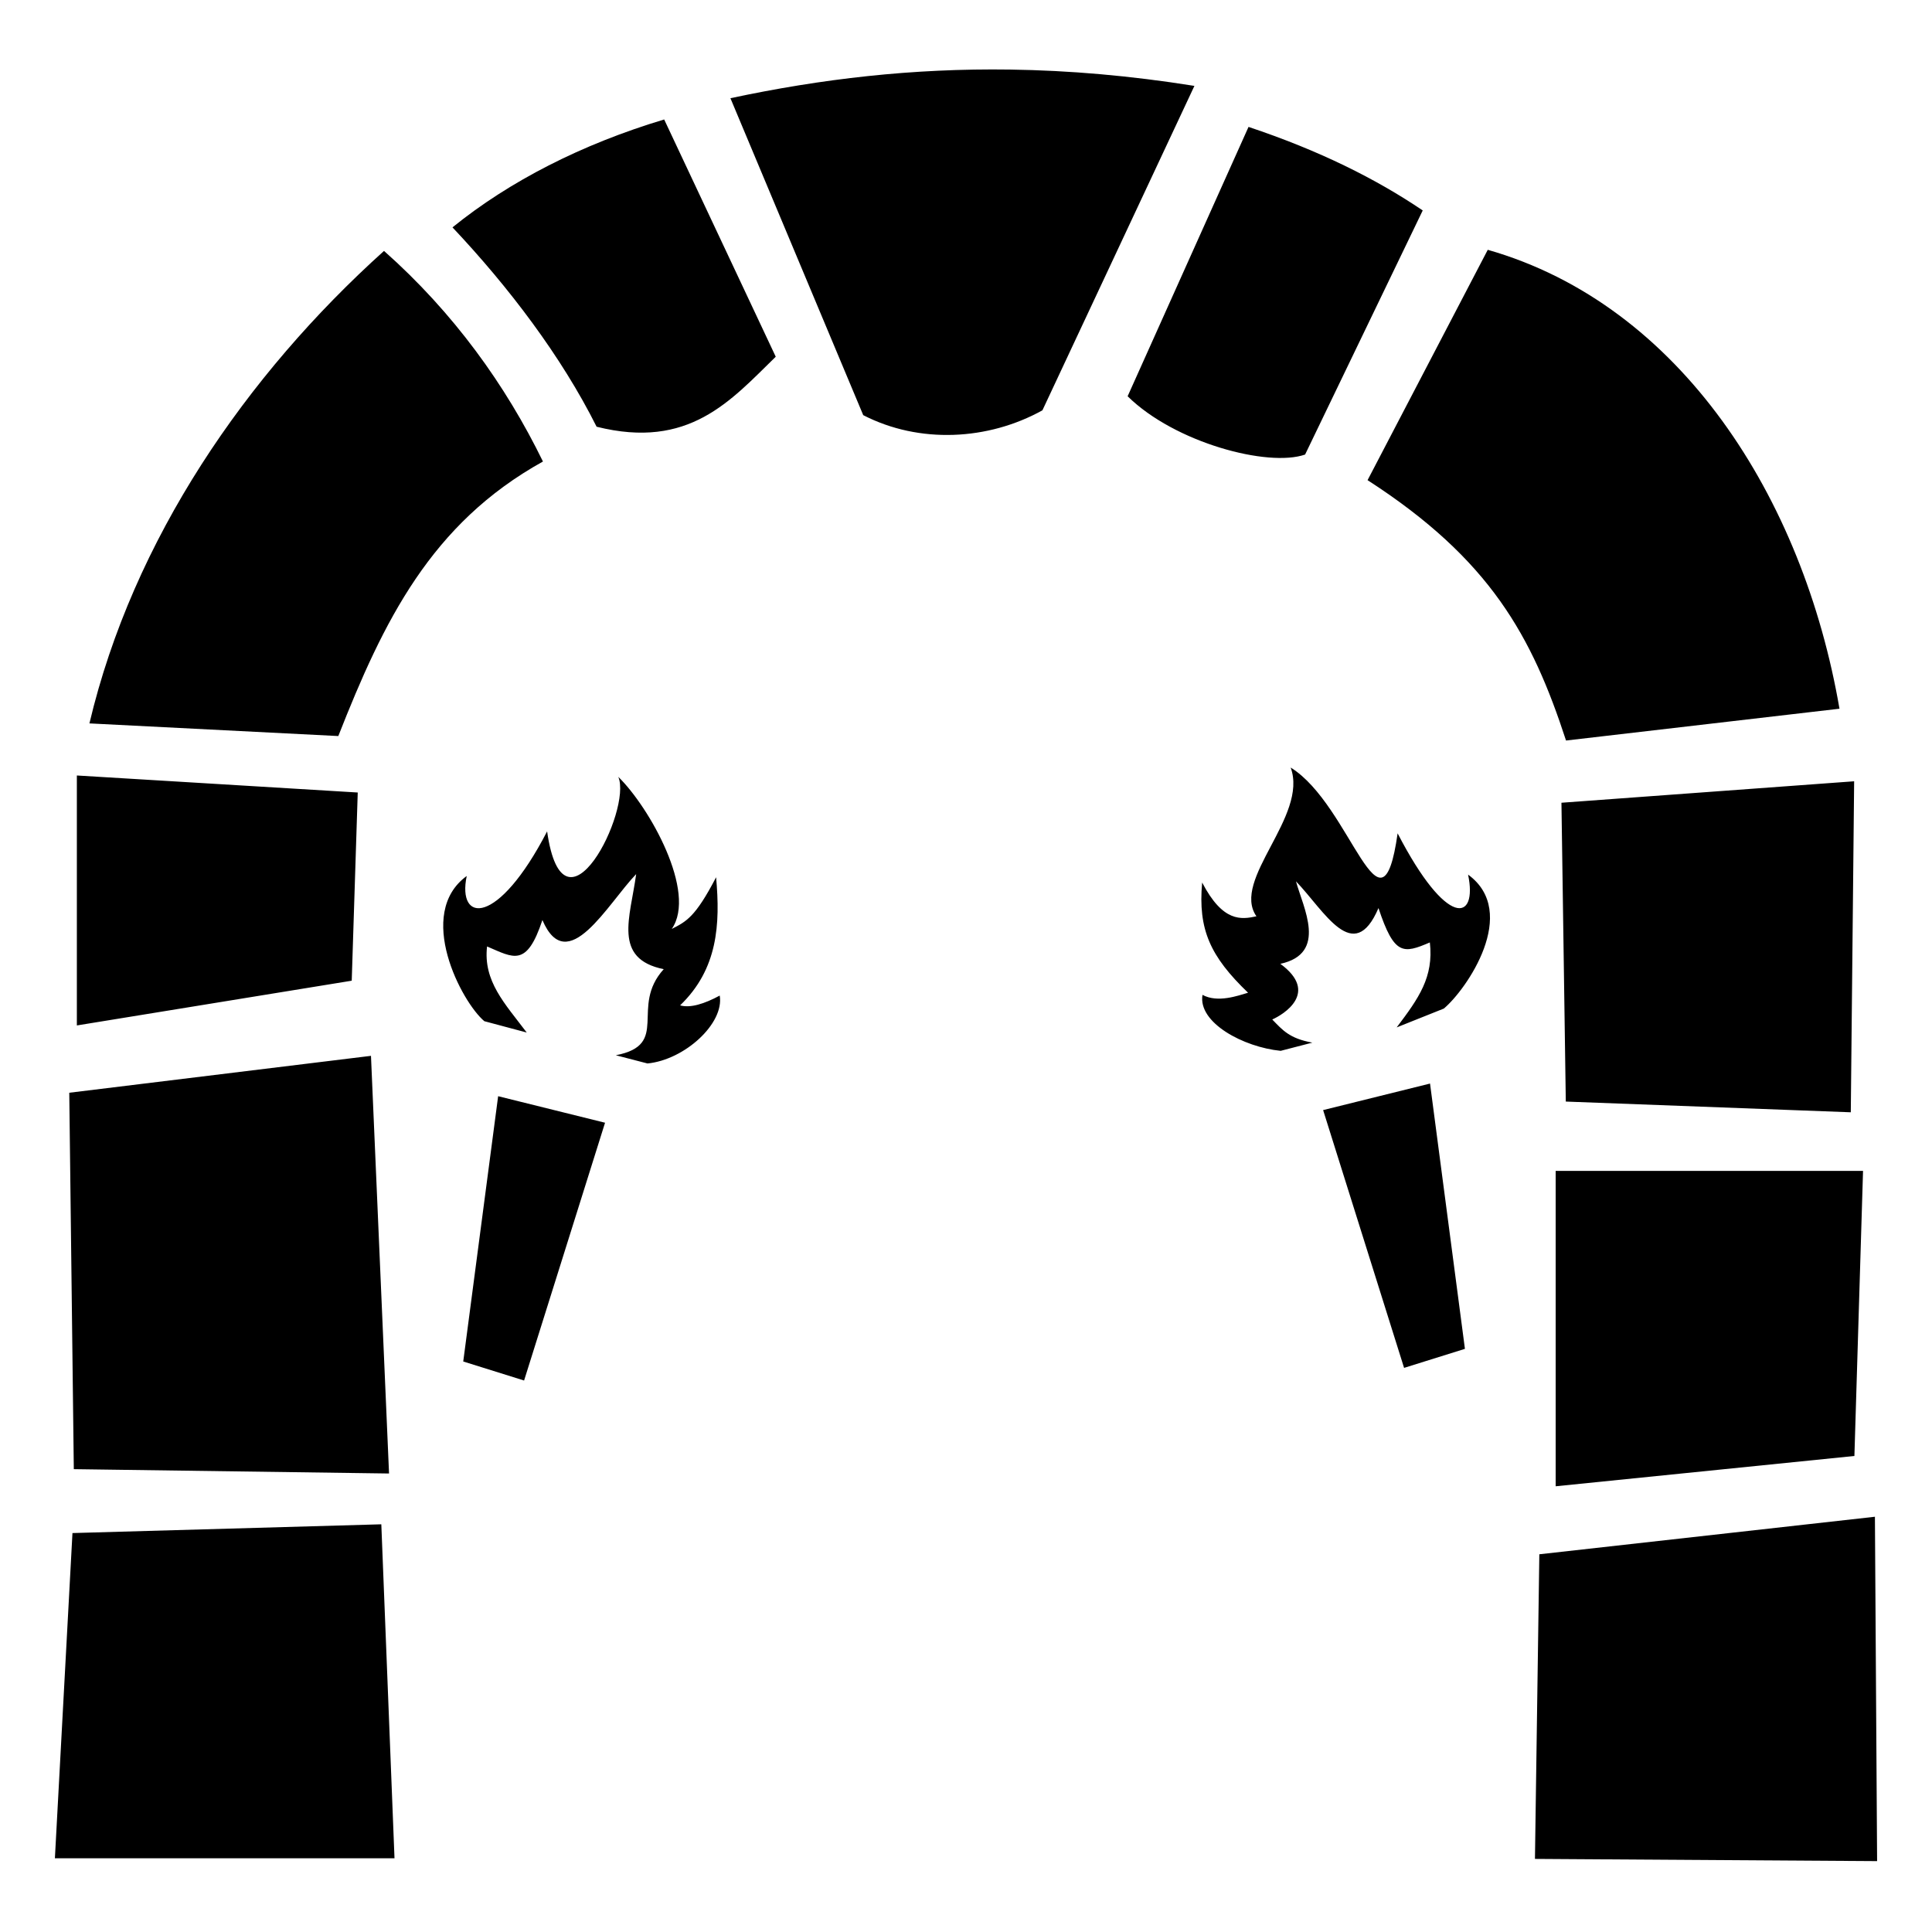 <svg xmlns="http://www.w3.org/2000/svg" viewBox="0 0 512 512"><path d="M267.734 18.436c-25.913-.373-50.132 2.46-74.164 7.591l35.194 83.99c14.877 7.659 33.121 6.696 47.488-1.279l40.281-85.976c-17.093-2.726-33.25-4.103-48.799-4.326zm-91.722 13.226c-21.814 6.55-40.983 16.35-56.1 28.592 14.941 15.844 28.86 34.184 38.193 52.832 24.477 6.133 35.48-6.85 47.475-18.55zm154.86 1.97-32.04 71.382c12.536 12.349 37.237 18.87 47.033 15.447l31.172-64.691c-12.421-8.392-27.427-15.886-46.166-22.137zm63.398 32.571-31.852 61.045c32.54 21.007 43.57 41.348 52.596 69l72.465-8.43c-9.612-55.894-42.207-107.048-93.21-121.615zm-292.504.291c-36.541 32.91-66.524 76.42-78.069 125.215l65.957 3.353c12.006-30.53 24.554-56.284 54.233-72.755-9.883-20.24-23.627-39.403-42.121-55.813zm240.27 136.91c4.756 12.937-15.841 29.7-9.07 39.428-4.01.85-8.875 1.642-14.386-8.957-1.126 12.49 2.172 19.603 12.168 29.209-2.682.783-8.043 2.75-12.078.566-1.24 7.386 10.867 13.863 20.725 14.832l8.39-2.175c-6.09-1.106-7.88-3.314-10.627-6.13 2.97-1.32 12.556-7.117 2.15-14.751 12.635-2.752 6.034-14.89 4.14-21.862 7.524 7.798 15.244 22.54 21.863 7.084 4.176 12.604 6.56 12.12 13.613 9.108 1.054 9.196-2.956 14.79-8.791 22.517l12.494-4.992c6.018-5.026 20.16-25.502 6.428-35.5 2.603 12.443-5.563 14.388-18.672-10.937-4.377 30.773-12.238-7.49-28.348-17.44zm-321.669 2.108v66.242l72.844-11.858 1.592-49.873zm143.487.363c3.732 8.72-14.488 45.226-18.866 14.453-13.109 25.325-23.906 24.26-21.302 11.817-13.732 9.998-1.349 33.458 4.67 38.484l11.23 3.002c-5.835-7.727-11.567-13.615-10.514-22.81 7.053 3.012 10.492 5.603 14.668-7 6.618 15.455 17.322-4.38 24.848-12.176-1.554 11.494-6.282 22.427 7.303 25.197-9.13 10.082 1.897 19.99-12.696 22.812l8.395 2.176c9.857-.97 20.383-10.606 19.142-17.992-4.035 2.183-7.818 3.376-10.5 2.594 9.996-9.607 10.664-21.46 9.538-33.95-5.511 10.6-7.917 11.738-11.752 13.698 6.77-9.728-5.928-32.285-14.164-40.305zm327.511 1.172-77.568 5.687 1.154 79.192 75.526 2.842zM98.313 279.81l-79.956 9.779 1.204 99.754 83.539 1.15zm280.66 7.345-28.332 7.031 21.455 68.317 16.125-5.043zm-246.961 3.35-9.248 70.303 16.125 5.043 21.455-68.317zm361.713 19.793-81.455.002v83.58l79.166-8.031zm3.148 91.656-88.934 9.947-1.16 80.729 90.674.586zm-395.82 2.002-81.85 2.322-4.656 86.186h90z"/></svg>